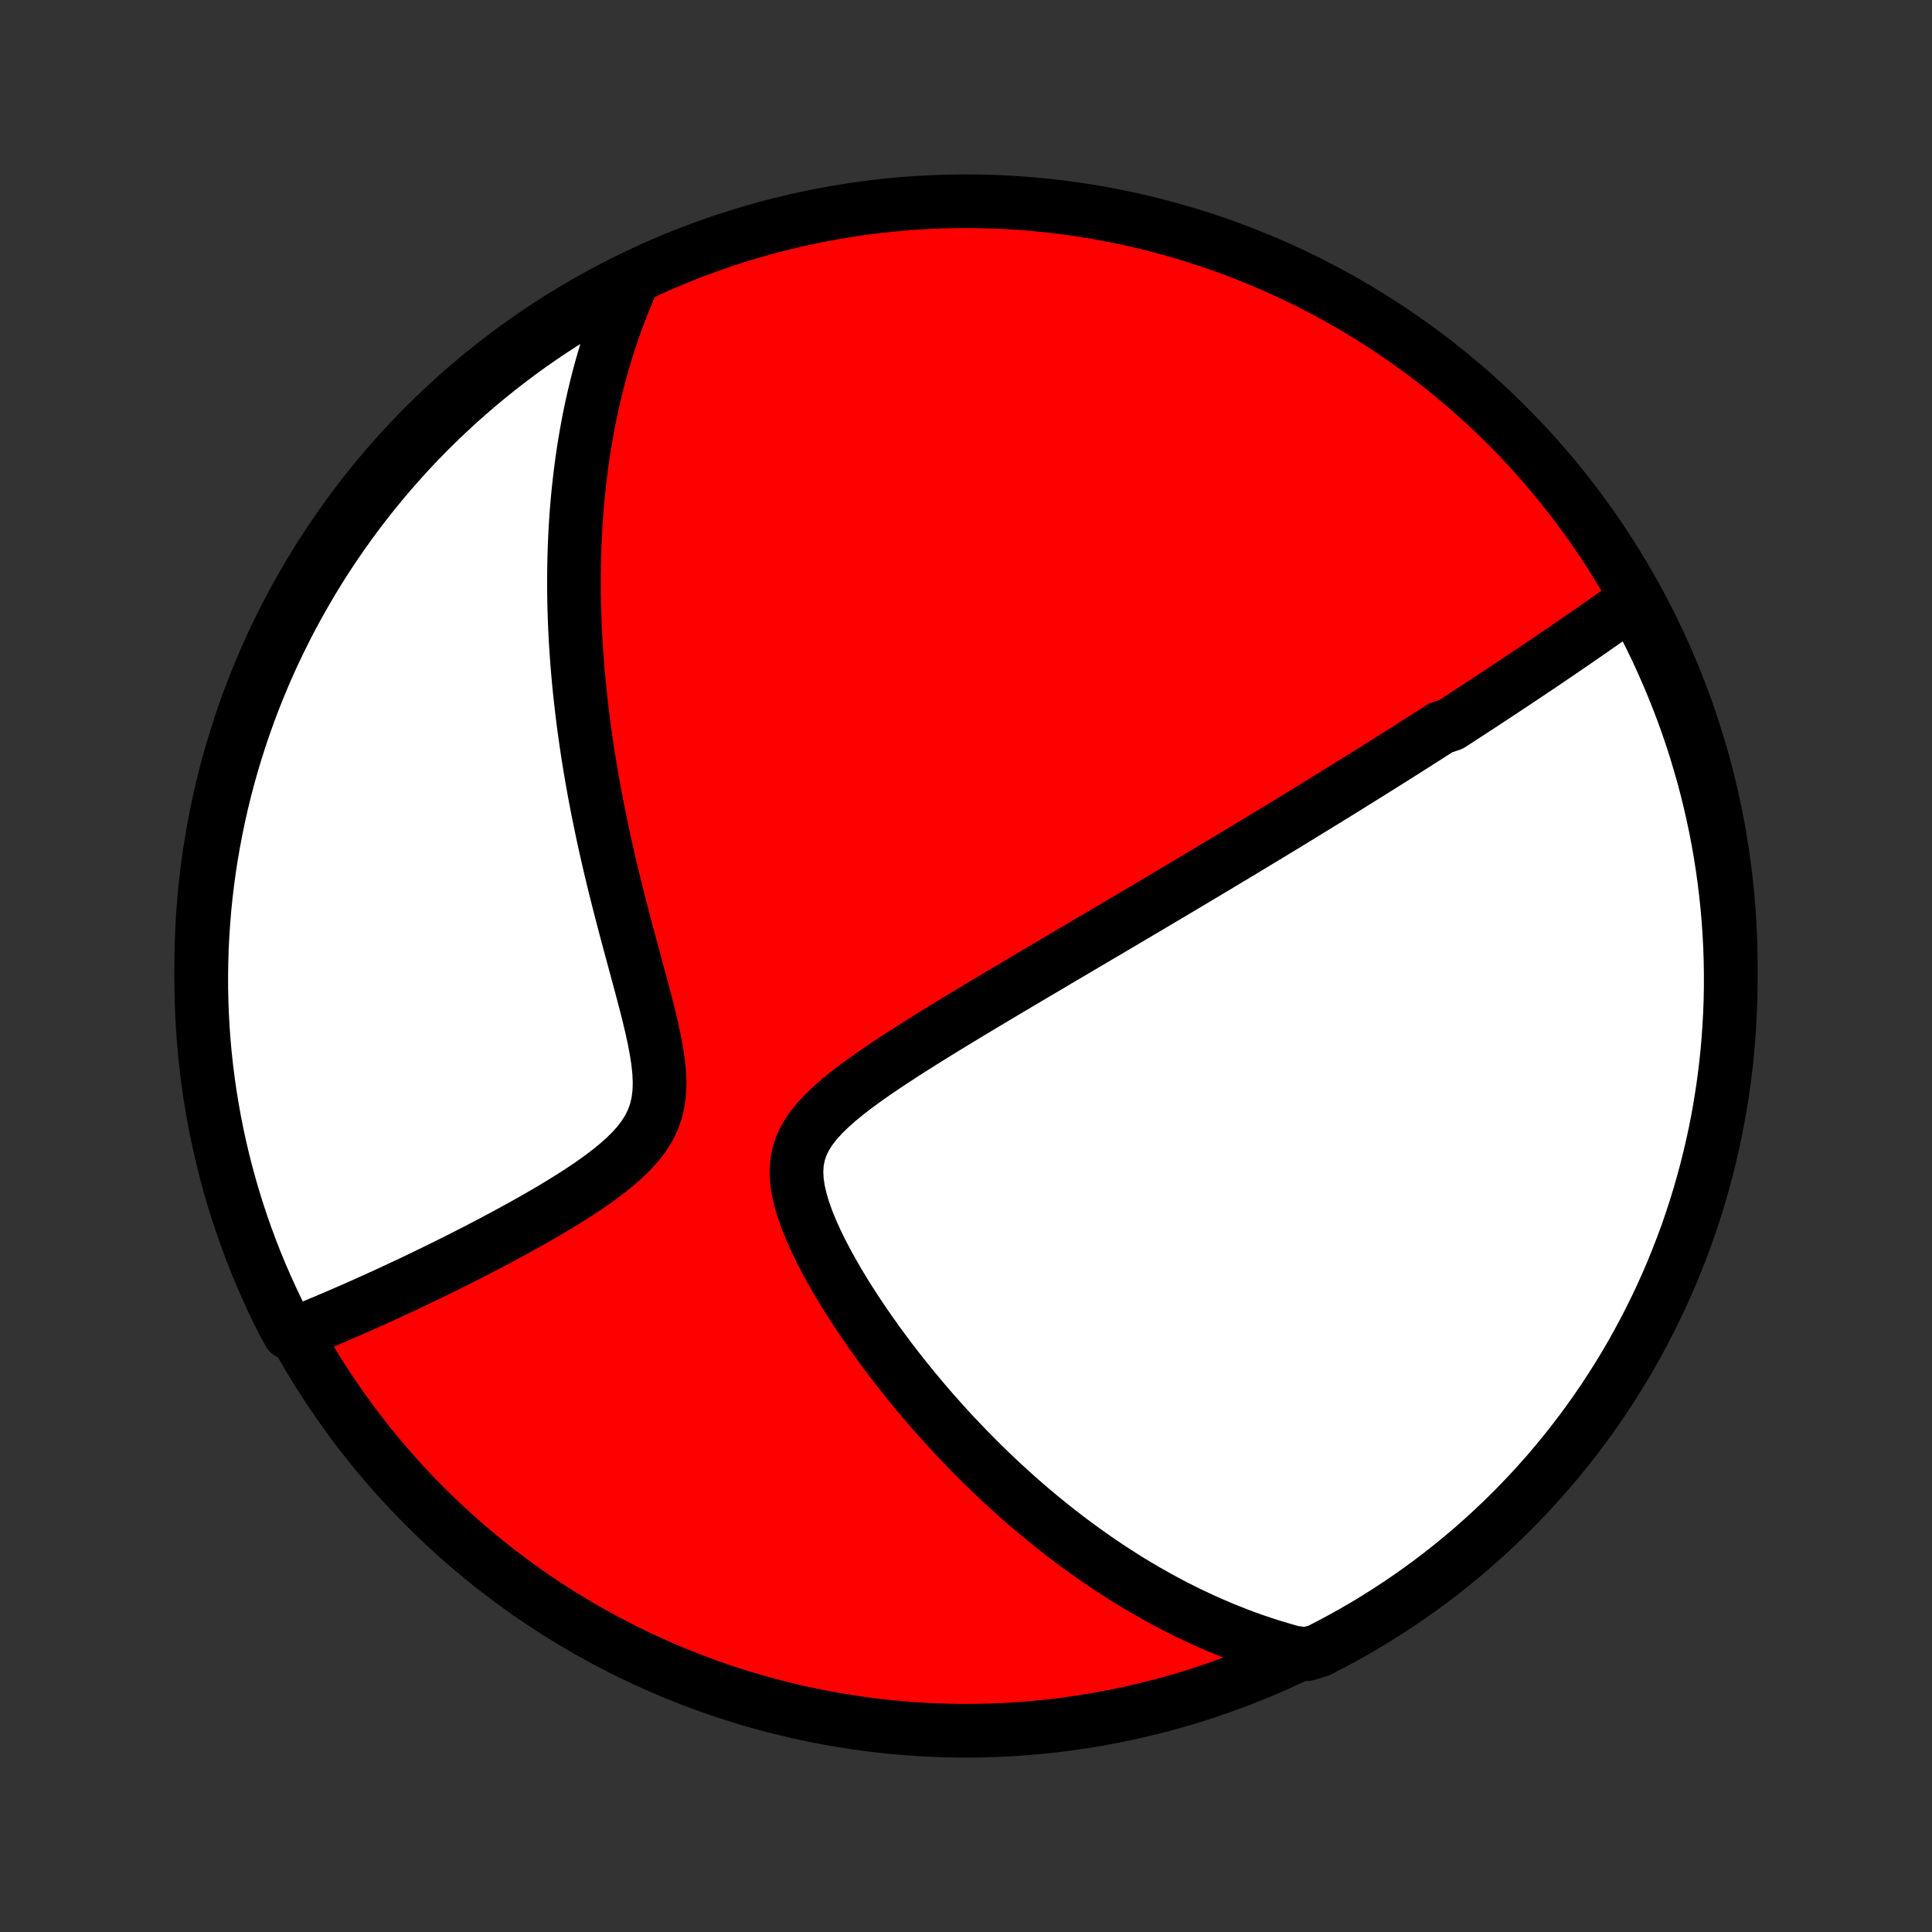<?xml version="1.0" encoding="utf-8" standalone="no"?>
<!DOCTYPE svg PUBLIC "-//W3C//DTD SVG 1.1//EN"
  "http://www.w3.org/Graphics/SVG/1.1/DTD/svg11.dtd">
<!-- Created with matplotlib (http://matplotlib.org/) -->
<svg height="72pt" version="1.1" viewBox="0 0 72 72" width="72pt" xmlns="http://www.w3.org/2000/svg" xmlns:xlink="http://www.w3.org/1999/xlink">
 <rect x="0" y="0" width="72" height="72" fill="#333333" stroke="none"/>
 <defs>
  <style type="text/css">
*{stroke-linecap:butt;stroke-linejoin:round;}
  </style>
 </defs>
 <g id="figure_1">
  <g id="patch_1">
   <path d="
M0 72
L72 72
L72 0
L0 0
z
" style="fill:none;"/>
  </g>
  <g id="axes_1">
   <g id="PatchCollection_1">
    <defs>
     <path d="
M36 -7.5
C43.558 -7.5 50.808 -10.503 56.153 -15.848
C61.497 -21.192 64.5 -28.442 64.5 -36
C64.5 -43.558 61.497 -50.808 56.153 -56.153
C50.808 -61.497 43.558 -64.5 36 -64.5
C28.442 -64.5 21.192 -61.497 15.848 -56.153
C10.503 -50.808 7.5 -43.558 7.5 -36
C7.5 -28.442 10.503 -21.192 15.848 -15.848
C21.192 -10.503 28.442 -7.5 36 -7.5
z
" id="C0_0_a811fe30f3"/>
     <path d="
M60.855 -49.594
L60.674 -49.465
L60.493 -49.336
L60.313 -49.208
L60.133 -49.08
L59.953 -48.954
L59.773 -48.828
L59.593 -48.702
L59.414 -48.577
L59.235 -48.453
L59.057 -48.329
L58.878 -48.206
L58.7 -48.083
L58.522 -47.961
L58.344 -47.839
L58.167 -47.718
L57.989 -47.597
L57.812 -47.477
L57.635 -47.357
L57.458 -47.237
L57.28 -47.118
L57.103 -46.999
L56.926 -46.88
L56.749 -46.762
L56.572 -46.644
L56.395 -46.526
L56.217 -46.408
L56.039 -46.29
L55.862 -46.173
L55.684 -46.055
L55.505 -45.938
L55.327 -45.821
L55.148 -45.703
L54.968 -45.586
L54.788 -45.469
L54.608 -45.352
L54.427 -45.234
L54.246 -45.116
L54.064 -44.999
L53.698 -44.881
L53.514 -44.763
L53.329 -44.644
L53.144 -44.525
L52.957 -44.406
L52.77 -44.287
L52.581 -44.167
L52.392 -44.047
L52.201 -43.926
L52.01 -43.805
L51.817 -43.684
L51.623 -43.562
L51.427 -43.439
L51.231 -43.316
L51.033 -43.192
L50.833 -43.067
L50.632 -42.942
L50.429 -42.816
L50.225 -42.689
L50.019 -42.561
L49.811 -42.432
L49.602 -42.303
L49.39 -42.172
L49.177 -42.041
L48.961 -41.909
L48.743 -41.775
L48.524 -41.641
L48.302 -41.505
L48.078 -41.368
L47.851 -41.23
L47.622 -41.091
L47.39 -40.95
L47.156 -40.808
L46.919 -40.665
L46.68 -40.52
L46.437 -40.374
L46.192 -40.226
L45.944 -40.077
L45.693 -39.926
L45.438 -39.773
L45.181 -39.619
L44.92 -39.463
L44.656 -39.306
L44.389 -39.146
L44.118 -38.985
L43.844 -38.822
L43.566 -38.657
L43.285 -38.49
L43 -38.321
L42.712 -38.15
L42.419 -37.977
L42.123 -37.802
L41.823 -37.624
L41.519 -37.445
L41.212 -37.264
L40.9 -37.08
L40.585 -36.894
L40.266 -36.706
L39.943 -36.515
L39.616 -36.323
L39.286 -36.128
L38.952 -35.93
L38.614 -35.731
L38.273 -35.529
L37.928 -35.325
L37.581 -35.119
L37.23 -34.91
L36.877 -34.699
L36.521 -34.486
L36.162 -34.271
L35.802 -34.053
L35.44 -33.833
L35.077 -33.611
L34.714 -33.386
L34.35 -33.159
L33.987 -32.93
L33.626 -32.699
L33.266 -32.464
L32.911 -32.228
L32.56 -31.988
L32.216 -31.745
L31.88 -31.499
L31.555 -31.249
L31.244 -30.994
L30.95 -30.735
L30.676 -30.469
L30.427 -30.196
L30.207 -29.916
L30.022 -29.625
L29.874 -29.324
L29.768 -29.011
L29.703 -28.686
L29.68 -28.349
L29.697 -28.001
L29.75 -27.642
L29.834 -27.274
L29.947 -26.9
L30.082 -26.52
L30.239 -26.137
L30.412 -25.753
L30.6 -25.368
L30.8 -24.984
L31.011 -24.602
L31.23 -24.221
L31.457 -23.845
L31.691 -23.472
L31.93 -23.103
L32.174 -22.739
L32.422 -22.38
L32.673 -22.026
L32.928 -21.677
L33.184 -21.335
L33.443 -20.998
L33.704 -20.668
L33.966 -20.343
L34.228 -20.025
L34.492 -19.713
L34.756 -19.407
L35.021 -19.108
L35.286 -18.815
L35.55 -18.528
L35.815 -18.248
L36.079 -17.974
L36.342 -17.706
L36.605 -17.444
L36.868 -17.188
L37.13 -16.938
L37.39 -16.695
L37.65 -16.457
L37.909 -16.224
L38.167 -15.998
L38.424 -15.777
L38.68 -15.562
L38.935 -15.352
L39.188 -15.147
L39.441 -14.947
L39.692 -14.753
L39.943 -14.563
L40.192 -14.379
L40.44 -14.199
L40.687 -14.024
L40.932 -13.853
L41.177 -13.687
L41.421 -13.525
L41.664 -13.368
L41.905 -13.214
L42.146 -13.065
L42.386 -12.92
L42.625 -12.779
L42.863 -12.642
L43.1 -12.509
L43.336 -12.379
L43.572 -12.253
L43.807 -12.13
L44.041 -12.012
L44.275 -11.896
L44.508 -11.784
L44.741 -11.675
L44.973 -11.57
L45.205 -11.468
L45.436 -11.368
L45.667 -11.273
L45.898 -11.18
L46.129 -11.09
L46.359 -11.003
L46.59 -10.919
L46.821 -10.839
L47.051 -10.761
L47.282 -10.686
L47.513 -10.614
L47.744 -10.545
L47.975 -10.478
L48.207 -10.415
L48.696 -10.354
L49.139 -10.484
L49.579 -10.71
L50.014 -10.943
L50.445 -11.184
L50.872 -11.432
L51.294 -11.688
L51.711 -11.951
L52.124 -12.222
L52.531 -12.499
L52.934 -12.784
L53.331 -13.076
L53.724 -13.375
L54.11 -13.681
L54.492 -13.994
L54.867 -14.313
L55.237 -14.639
L55.601 -14.972
L55.959 -15.311
L56.312 -15.656
L56.657 -16.008
L56.997 -16.365
L57.33 -16.729
L57.657 -17.098
L57.977 -17.473
L58.29 -17.854
L58.596 -18.24
L58.896 -18.632
L59.189 -19.029
L59.474 -19.431
L59.753 -19.838
L60.024 -20.251
L60.288 -20.668
L60.545 -21.089
L60.794 -21.515
L61.035 -21.946
L61.269 -22.381
L61.495 -22.82
L61.714 -23.263
L61.924 -23.71
L62.127 -24.16
L62.322 -24.614
L62.508 -25.072
L62.687 -25.533
L62.858 -25.997
L63.02 -26.465
L63.174 -26.935
L63.32 -27.408
L63.457 -27.884
L63.586 -28.361
L63.707 -28.842
L63.819 -29.324
L63.923 -29.809
L64.019 -30.295
L64.105 -30.784
L64.183 -31.273
L64.253 -31.765
L64.314 -32.257
L64.367 -32.751
L64.41 -33.245
L64.445 -33.741
L64.472 -34.237
L64.49 -34.734
L64.499 -35.231
L64.499 -35.728
L64.491 -36.226
L64.474 -36.723
L64.448 -37.22
L64.414 -37.717
L64.371 -38.213
L64.319 -38.709
L64.259 -39.203
L64.19 -39.697
L64.113 -40.19
L64.027 -40.681
L63.932 -41.171
L63.829 -41.659
L63.718 -42.146
L63.598 -42.631
L63.47 -43.114
L63.333 -43.594
L63.188 -44.072
L63.035 -44.548
L62.873 -45.021
L62.703 -45.492
L62.525 -45.959
L62.339 -46.424
L62.145 -46.885
L61.943 -47.343
L61.734 -47.798
L61.516 -48.249
L61.29 -48.696
z
" id="C0_1_23e72f9642"/>
     <path d="
M23.609 -61.604
L23.511 -61.386
L23.416 -61.168
L23.324 -60.949
L23.234 -60.729
L23.147 -60.509
L23.062 -60.288
L22.979 -60.066
L22.899 -59.844
L22.821 -59.62
L22.746 -59.396
L22.672 -59.171
L22.601 -58.944
L22.532 -58.717
L22.465 -58.488
L22.4 -58.258
L22.337 -58.027
L22.276 -57.795
L22.218 -57.561
L22.161 -57.326
L22.106 -57.089
L22.053 -56.851
L22.002 -56.611
L21.953 -56.369
L21.907 -56.126
L21.861 -55.88
L21.819 -55.633
L21.777 -55.384
L21.738 -55.133
L21.701 -54.88
L21.666 -54.624
L21.633 -54.366
L21.602 -54.106
L21.572 -53.843
L21.545 -53.578
L21.52 -53.311
L21.497 -53.041
L21.476 -52.768
L21.458 -52.492
L21.441 -52.213
L21.427 -51.931
L21.415 -51.647
L21.405 -51.359
L21.398 -51.068
L21.393 -50.773
L21.39 -50.476
L21.39 -50.175
L21.392 -49.87
L21.397 -49.562
L21.405 -49.25
L21.415 -48.934
L21.428 -48.615
L21.444 -48.291
L21.463 -47.964
L21.485 -47.633
L21.51 -47.297
L21.538 -46.958
L21.569 -46.614
L21.603 -46.267
L21.641 -45.914
L21.682 -45.558
L21.726 -45.197
L21.774 -44.833
L21.826 -44.463
L21.881 -44.09
L21.939 -43.712
L22.002 -43.33
L22.068 -42.943
L22.138 -42.553
L22.212 -42.158
L22.29 -41.759
L22.372 -41.357
L22.457 -40.95
L22.546 -40.54
L22.639 -40.126
L22.736 -39.709
L22.836 -39.288
L22.94 -38.865
L23.047 -38.439
L23.157 -38.011
L23.269 -37.58
L23.384 -37.148
L23.5 -36.715
L23.618 -36.28
L23.735 -35.846
L23.853 -35.411
L23.968 -34.978
L24.081 -34.546
L24.189 -34.117
L24.289 -33.691
L24.381 -33.27
L24.459 -32.856
L24.522 -32.449
L24.564 -32.051
L24.581 -31.665
L24.57 -31.292
L24.525 -30.933
L24.445 -30.59
L24.328 -30.262
L24.175 -29.951
L23.988 -29.654
L23.771 -29.371
L23.527 -29.101
L23.262 -28.842
L22.979 -28.593
L22.682 -28.353
L22.374 -28.12
L22.057 -27.894
L21.734 -27.675
L21.406 -27.462
L21.075 -27.254
L20.743 -27.051
L20.41 -26.853
L20.077 -26.66
L19.745 -26.471
L19.415 -26.287
L19.087 -26.107
L18.762 -25.931
L18.439 -25.759
L18.12 -25.591
L17.804 -25.427
L17.492 -25.267
L17.184 -25.11
L16.88 -24.957
L16.58 -24.808
L16.284 -24.663
L15.992 -24.521
L15.705 -24.382
L15.422 -24.247
L15.144 -24.115
L14.87 -23.987
L14.601 -23.861
L14.335 -23.739
L14.075 -23.62
L13.818 -23.504
L13.566 -23.391
L13.318 -23.281
L13.074 -23.173
L12.834 -23.069
L12.598 -22.967
L12.366 -22.868
L12.138 -22.771
L11.914 -22.677
L11.693 -22.585
L11.476 -22.496
L11.263 -22.41
L10.773 -22.325
L10.546 -22.739
L10.326 -23.181
L10.114 -23.627
L9.91 -24.077
L9.713 -24.531
L9.525 -24.988
L9.345 -25.448
L9.173 -25.912
L9.009 -26.379
L8.854 -26.849
L8.706 -27.321
L8.567 -27.796
L8.437 -28.274
L8.314 -28.754
L8.201 -29.236
L8.095 -29.72
L7.998 -30.206
L7.91 -30.694
L7.83 -31.183
L7.759 -31.674
L7.696 -32.167
L7.642 -32.66
L7.597 -33.155
L7.56 -33.65
L7.532 -34.146
L7.513 -34.643
L7.502 -35.14
L7.5 -35.637
L7.507 -36.134
L7.522 -36.632
L7.546 -37.129
L7.579 -37.626
L7.62 -38.122
L7.67 -38.618
L7.729 -39.113
L7.796 -39.607
L7.872 -40.099
L7.957 -40.591
L8.05 -41.081
L8.151 -41.57
L8.261 -42.057
L8.379 -42.542
L8.506 -43.025
L8.641 -43.506
L8.785 -43.985
L8.937 -44.461
L9.097 -44.935
L9.265 -45.406
L9.441 -45.874
L9.626 -46.339
L9.818 -46.801
L10.019 -47.26
L10.227 -47.715
L10.444 -48.166
L10.668 -48.614
L10.899 -49.058
L11.139 -49.498
L11.386 -49.934
L11.64 -50.366
L11.902 -50.794
L12.171 -51.217
L12.448 -51.635
L12.732 -52.048
L13.022 -52.457
L13.32 -52.861
L13.625 -53.259
L13.936 -53.652
L14.254 -54.04
L14.579 -54.422
L14.911 -54.799
L15.248 -55.17
L15.592 -55.535
L15.943 -55.894
L16.299 -56.247
L16.662 -56.594
L17.03 -56.935
L17.404 -57.269
L17.784 -57.597
L18.169 -57.918
L18.56 -58.233
L18.956 -58.541
L19.357 -58.842
L19.763 -59.136
L20.175 -59.423
L20.591 -59.703
L21.012 -59.975
L21.437 -60.24
L21.867 -60.498
L22.301 -60.749
L22.739 -60.992
z
" id="C0_2_e2d4f9aef1"/>
    </defs>
    <g clip-path="url(#p1bffca34e9)">
     <use style="fill:#ff0000;stroke:#000000;stroke-width:2.0;" x="0.0" xlink:href="#C0_0_a811fe30f3" y="72.0"/>
    </g>
    <g clip-path="url(#p1bffca34e9)">
     <use style="fill:#ffffff;stroke:#000000;stroke-width:2.0;" x="0.0" xlink:href="#C0_1_23e72f9642" y="72.0"/>
    </g>
    <g clip-path="url(#p1bffca34e9)">
     <use style="fill:#ffffff;stroke:#000000;stroke-width:2.0;" x="0.0" xlink:href="#C0_2_e2d4f9aef1" y="72.0"/>
    </g>
   </g>
  </g>
 </g>
 <defs>
  <clipPath id="p1bffca34e9">
   <rect height="72.0" width="72.0" x="0.0" y="0.0"/>
  </clipPath>
 </defs>
</svg>
